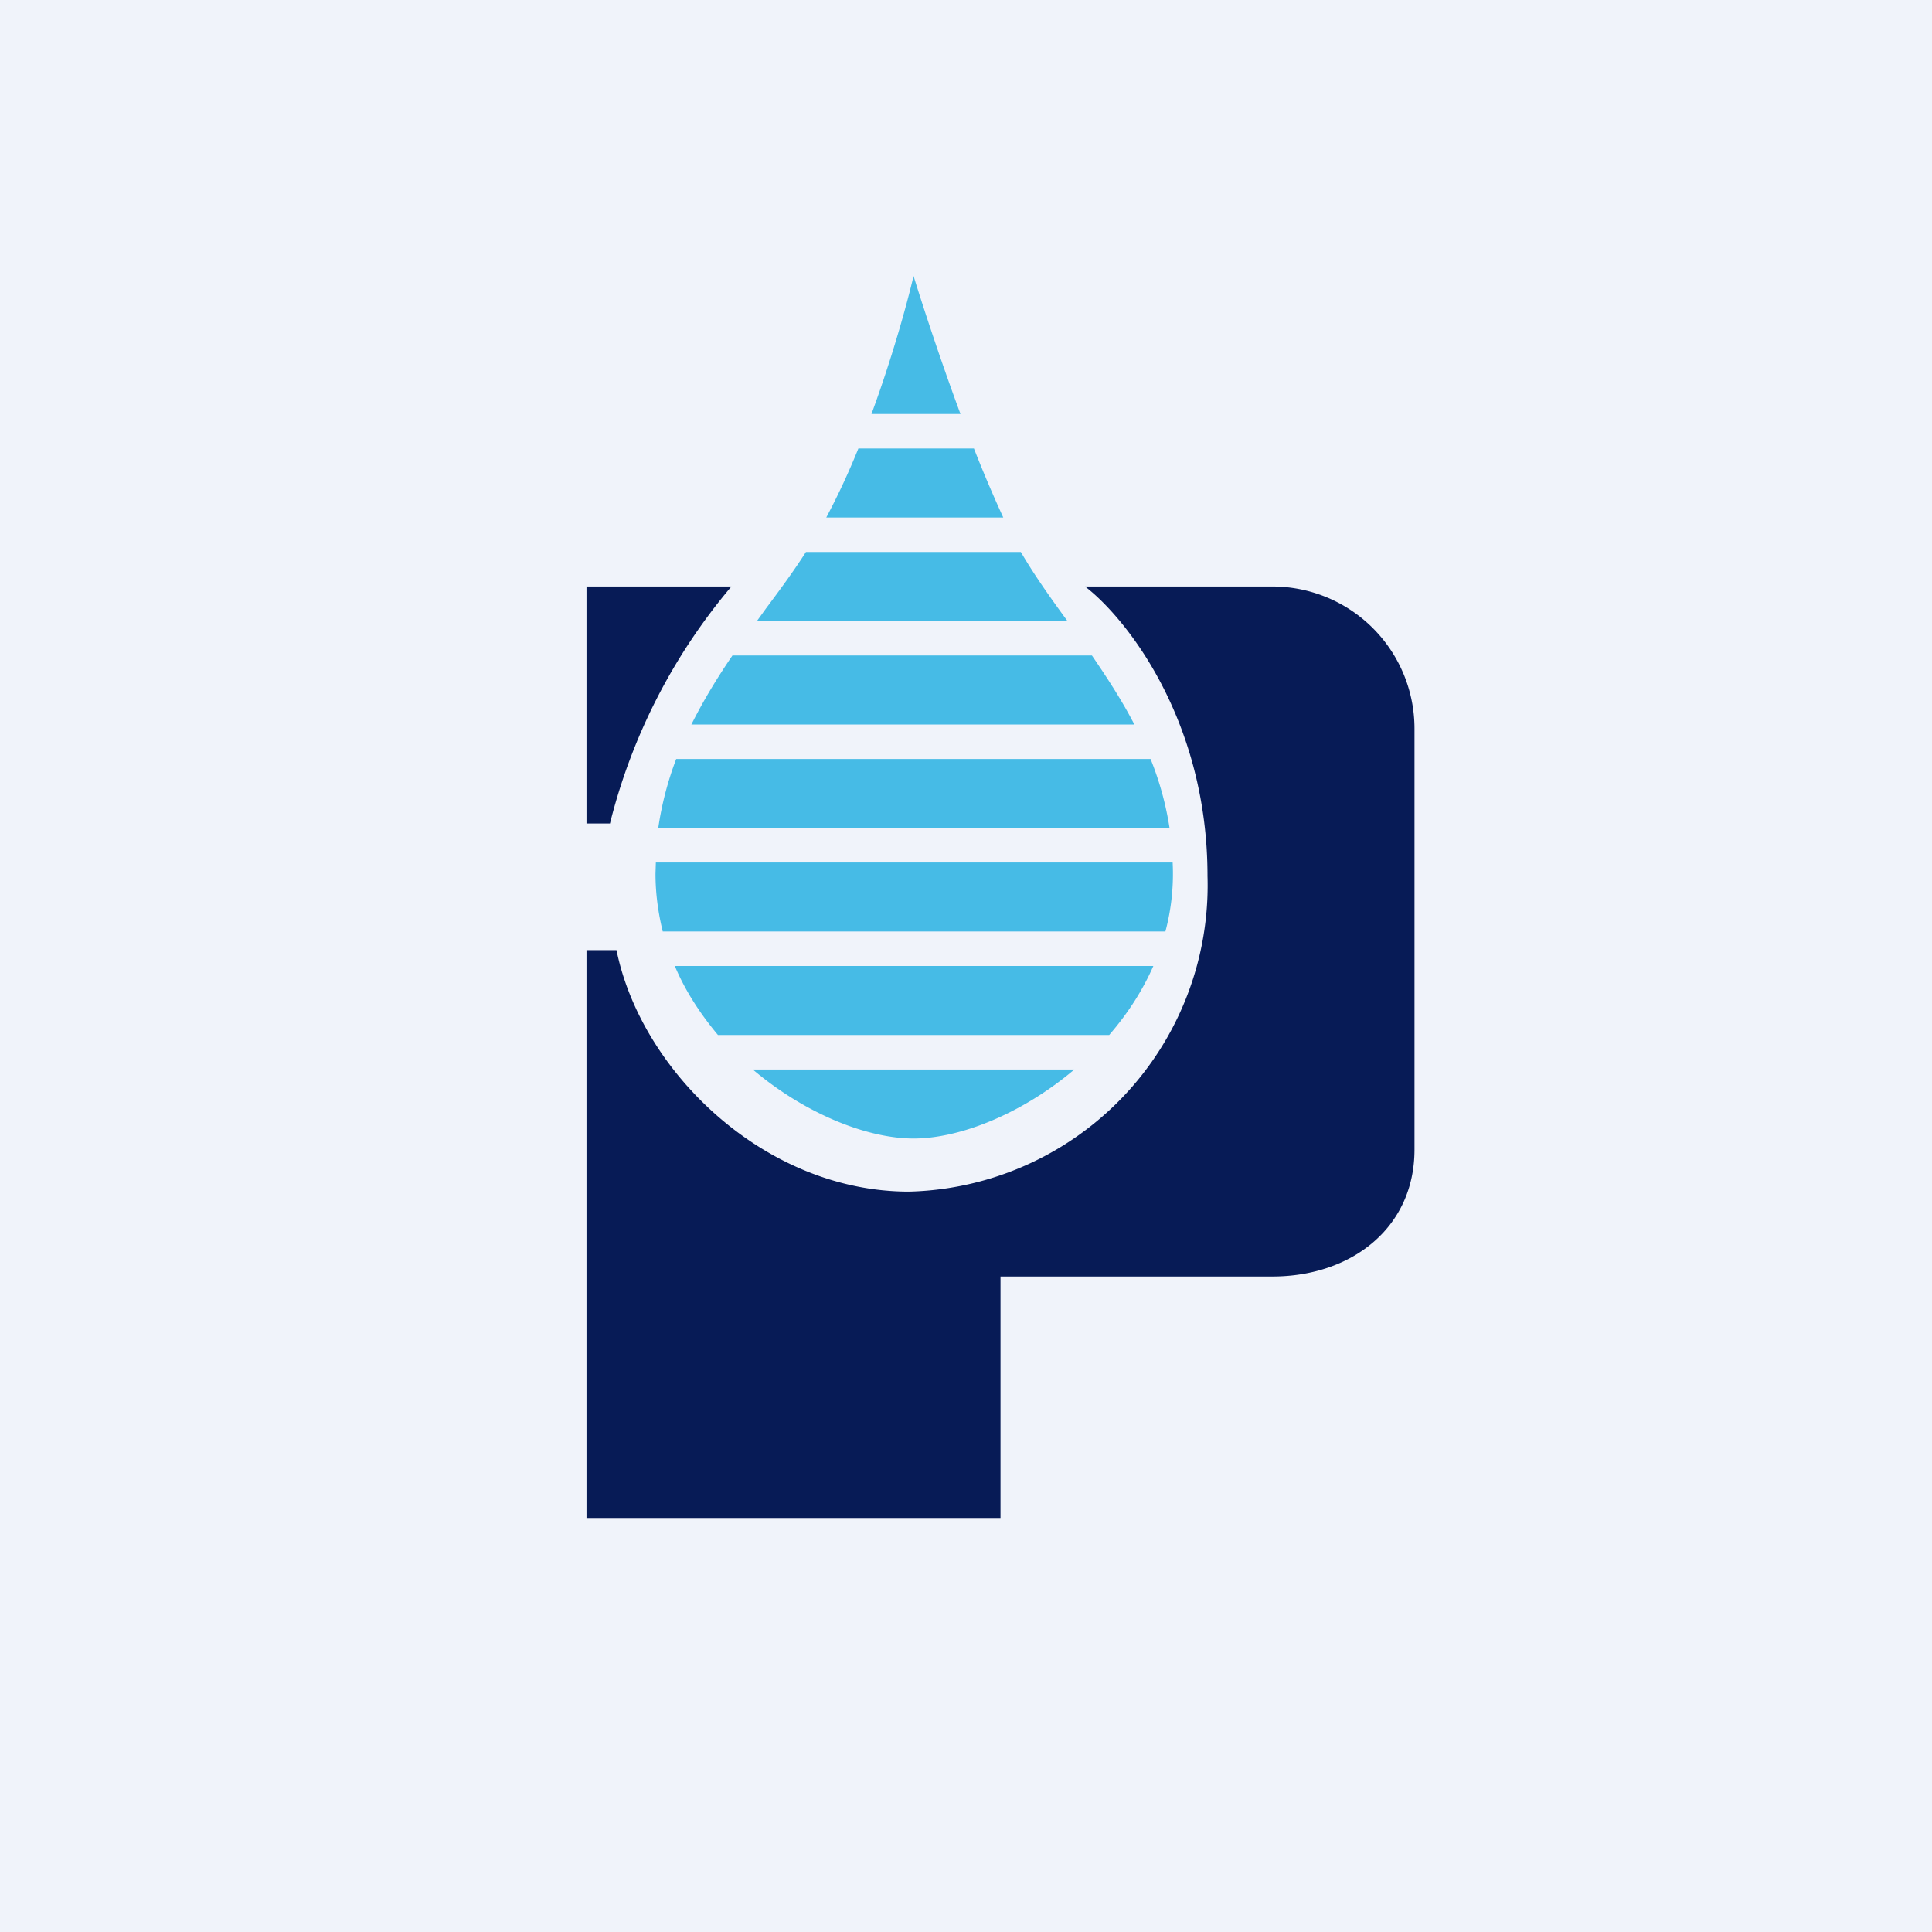 <!-- by TradingView --><svg width="56" height="56" viewBox="0 0 56 56" xmlns="http://www.w3.org/2000/svg"><path fill="#F0F3FA" d="M0 0h56v56H0z"/><path d="M17 27.54V44h12v-7h7.88c2.28 0 4.12-1.4 4.12-3.68v-12.2A4.12 4.12 0 0 0 36.88 17h-5.43c1.18.9 3.55 3.86 3.55 8.39a8.88 8.88 0 0 1-8.65 9.15c-4.2 0-7.77-3.5-8.48-7H17Zm0-3.67h.68A17.02 17.02 0 0 1 21.2 17H17v6.87Z" fill="#071B56"/><path d="M23.95 15h5.13a38.4 38.4 0 0 1-.85-2h-3.35a21 21 0 0 1-.93 2Zm1.31-3h2.58c-.6-1.62-1.1-3.16-1.36-4-.2.85-.63 2.4-1.22 4Zm4.33 4h-6.23c-.35.55-.75 1.09-1.16 1.64l-.26.36h9c-.49-.67-.96-1.33-1.35-2Zm2.06 3H21.23c-.43.63-.84 1.3-1.19 2h12.84c-.36-.7-.8-1.37-1.23-2Zm1.7 3H19.6a9.44 9.44 0 0 0-.52 2H33.9a9.02 9.02 0 0 0-.55-2Zm.64 3H19.01l-.01.33c0 .58.08 1.14.21 1.67h14.57a6.5 6.5 0 0 0 .21-2Zm-.56 3H19.56c.31.74.75 1.4 1.25 2h11.34c.52-.6.96-1.27 1.28-2Zm-2.3 3h-9.31c1.5 1.27 3.3 2 4.66 2 1.36 0 3.16-.73 4.66-2Z" fill="#46BBE6"/></svg>
